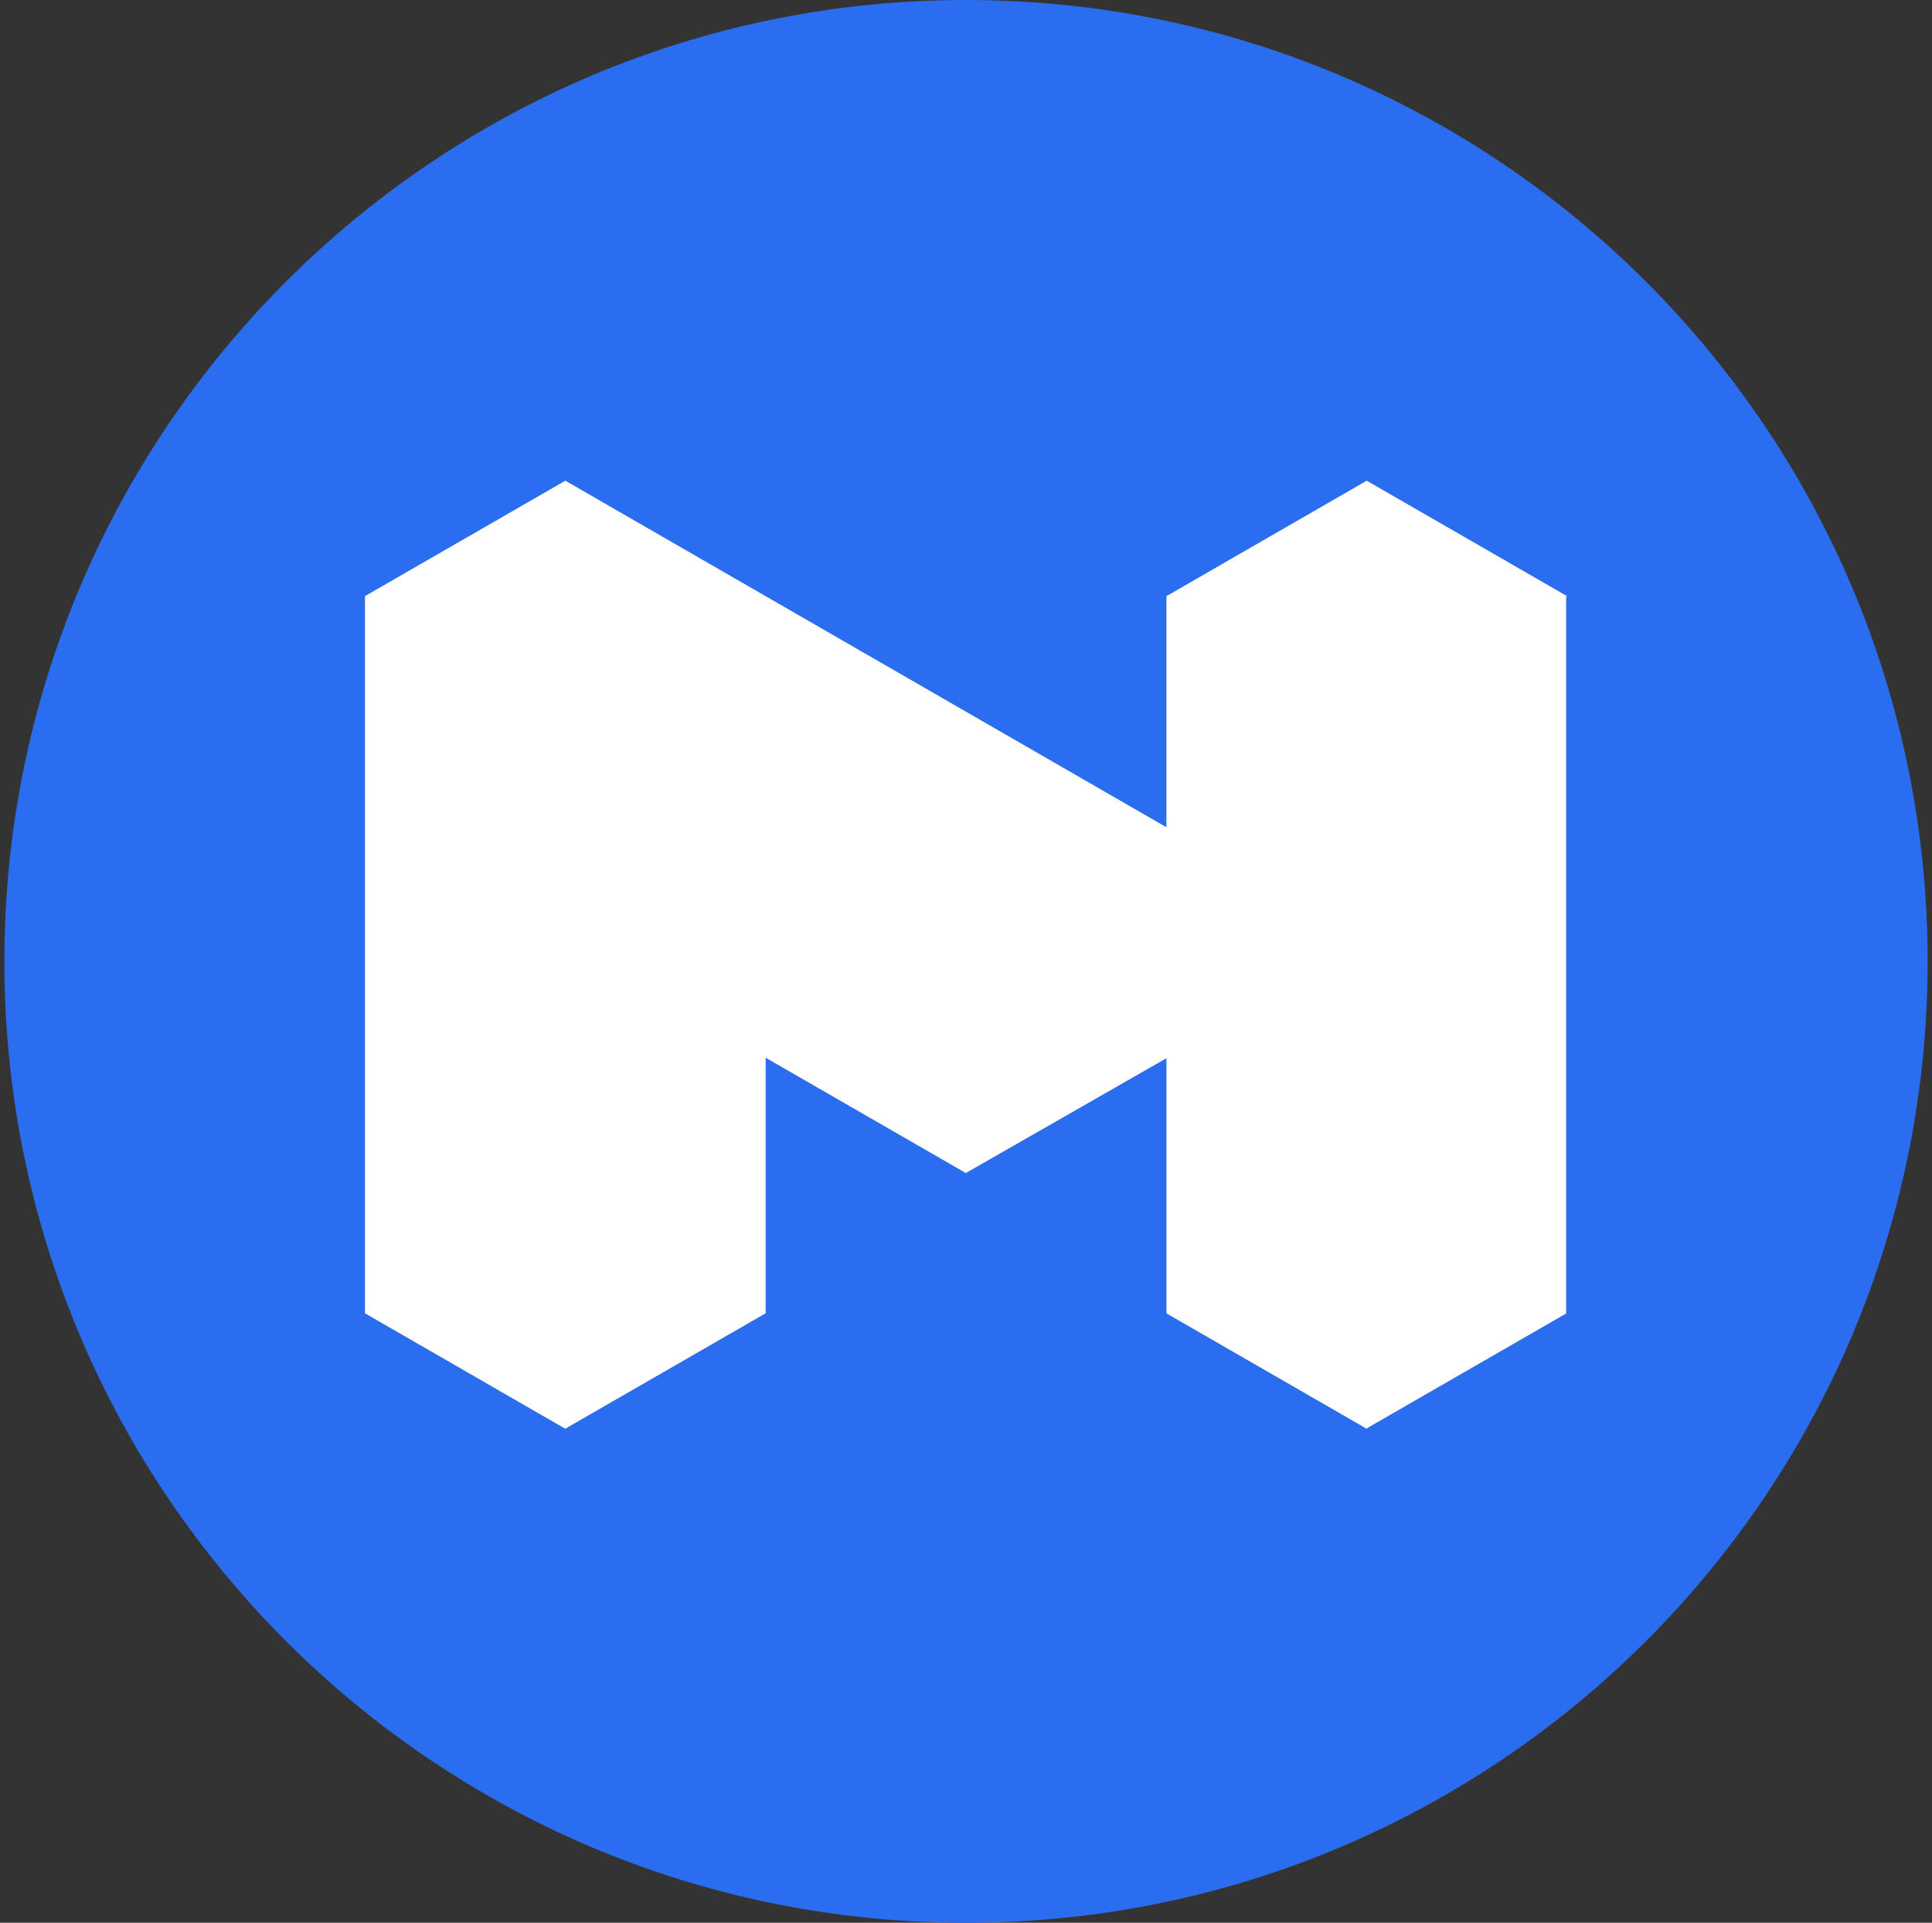 <svg width="221" height="220" viewBox="0 0 221 220" fill="none" xmlns="http://www.w3.org/2000/svg">
<rect x="0" y="0" width="221" height="220" fill="#333333" stroke="none"/>
<g clip-path="url(#clip0_2_20187)">
<path d="M110.5 220C171.252 220 220.5 170.752 220.5 110C220.5 49.248 171.252 0 110.5 0C49.748 0 0.5 49.248 0.5 110C0.5 170.752 49.748 220 110.5 220Z" fill="#2B6DEF"/>
<path fill-rule="evenodd" clip-rule="evenodd" d="M156.338 55L133.449 68.198H133.426V94.595L133.346 94.607L64.669 55L41.761 68.2L41.75 68.195V150.265L64.655 163.471L64.669 163.366V163.465L87.583 150.265V121.023L110.45 134.2L110.463 134.228L110.482 134.216L133.43 121.08V150.276L156.239 163.421V163.49L156.297 163.455L156.338 163.478L156.37 163.414L179.149 150.29V68.269L179.252 68.209L156.338 55Z" fill="white"/>
</g>
<defs>
<clipPath id="clip0_2_20187">
<rect width="220" height="220" fill="white" transform="translate(0.5)"/>
</clipPath>
</defs>
</svg>
